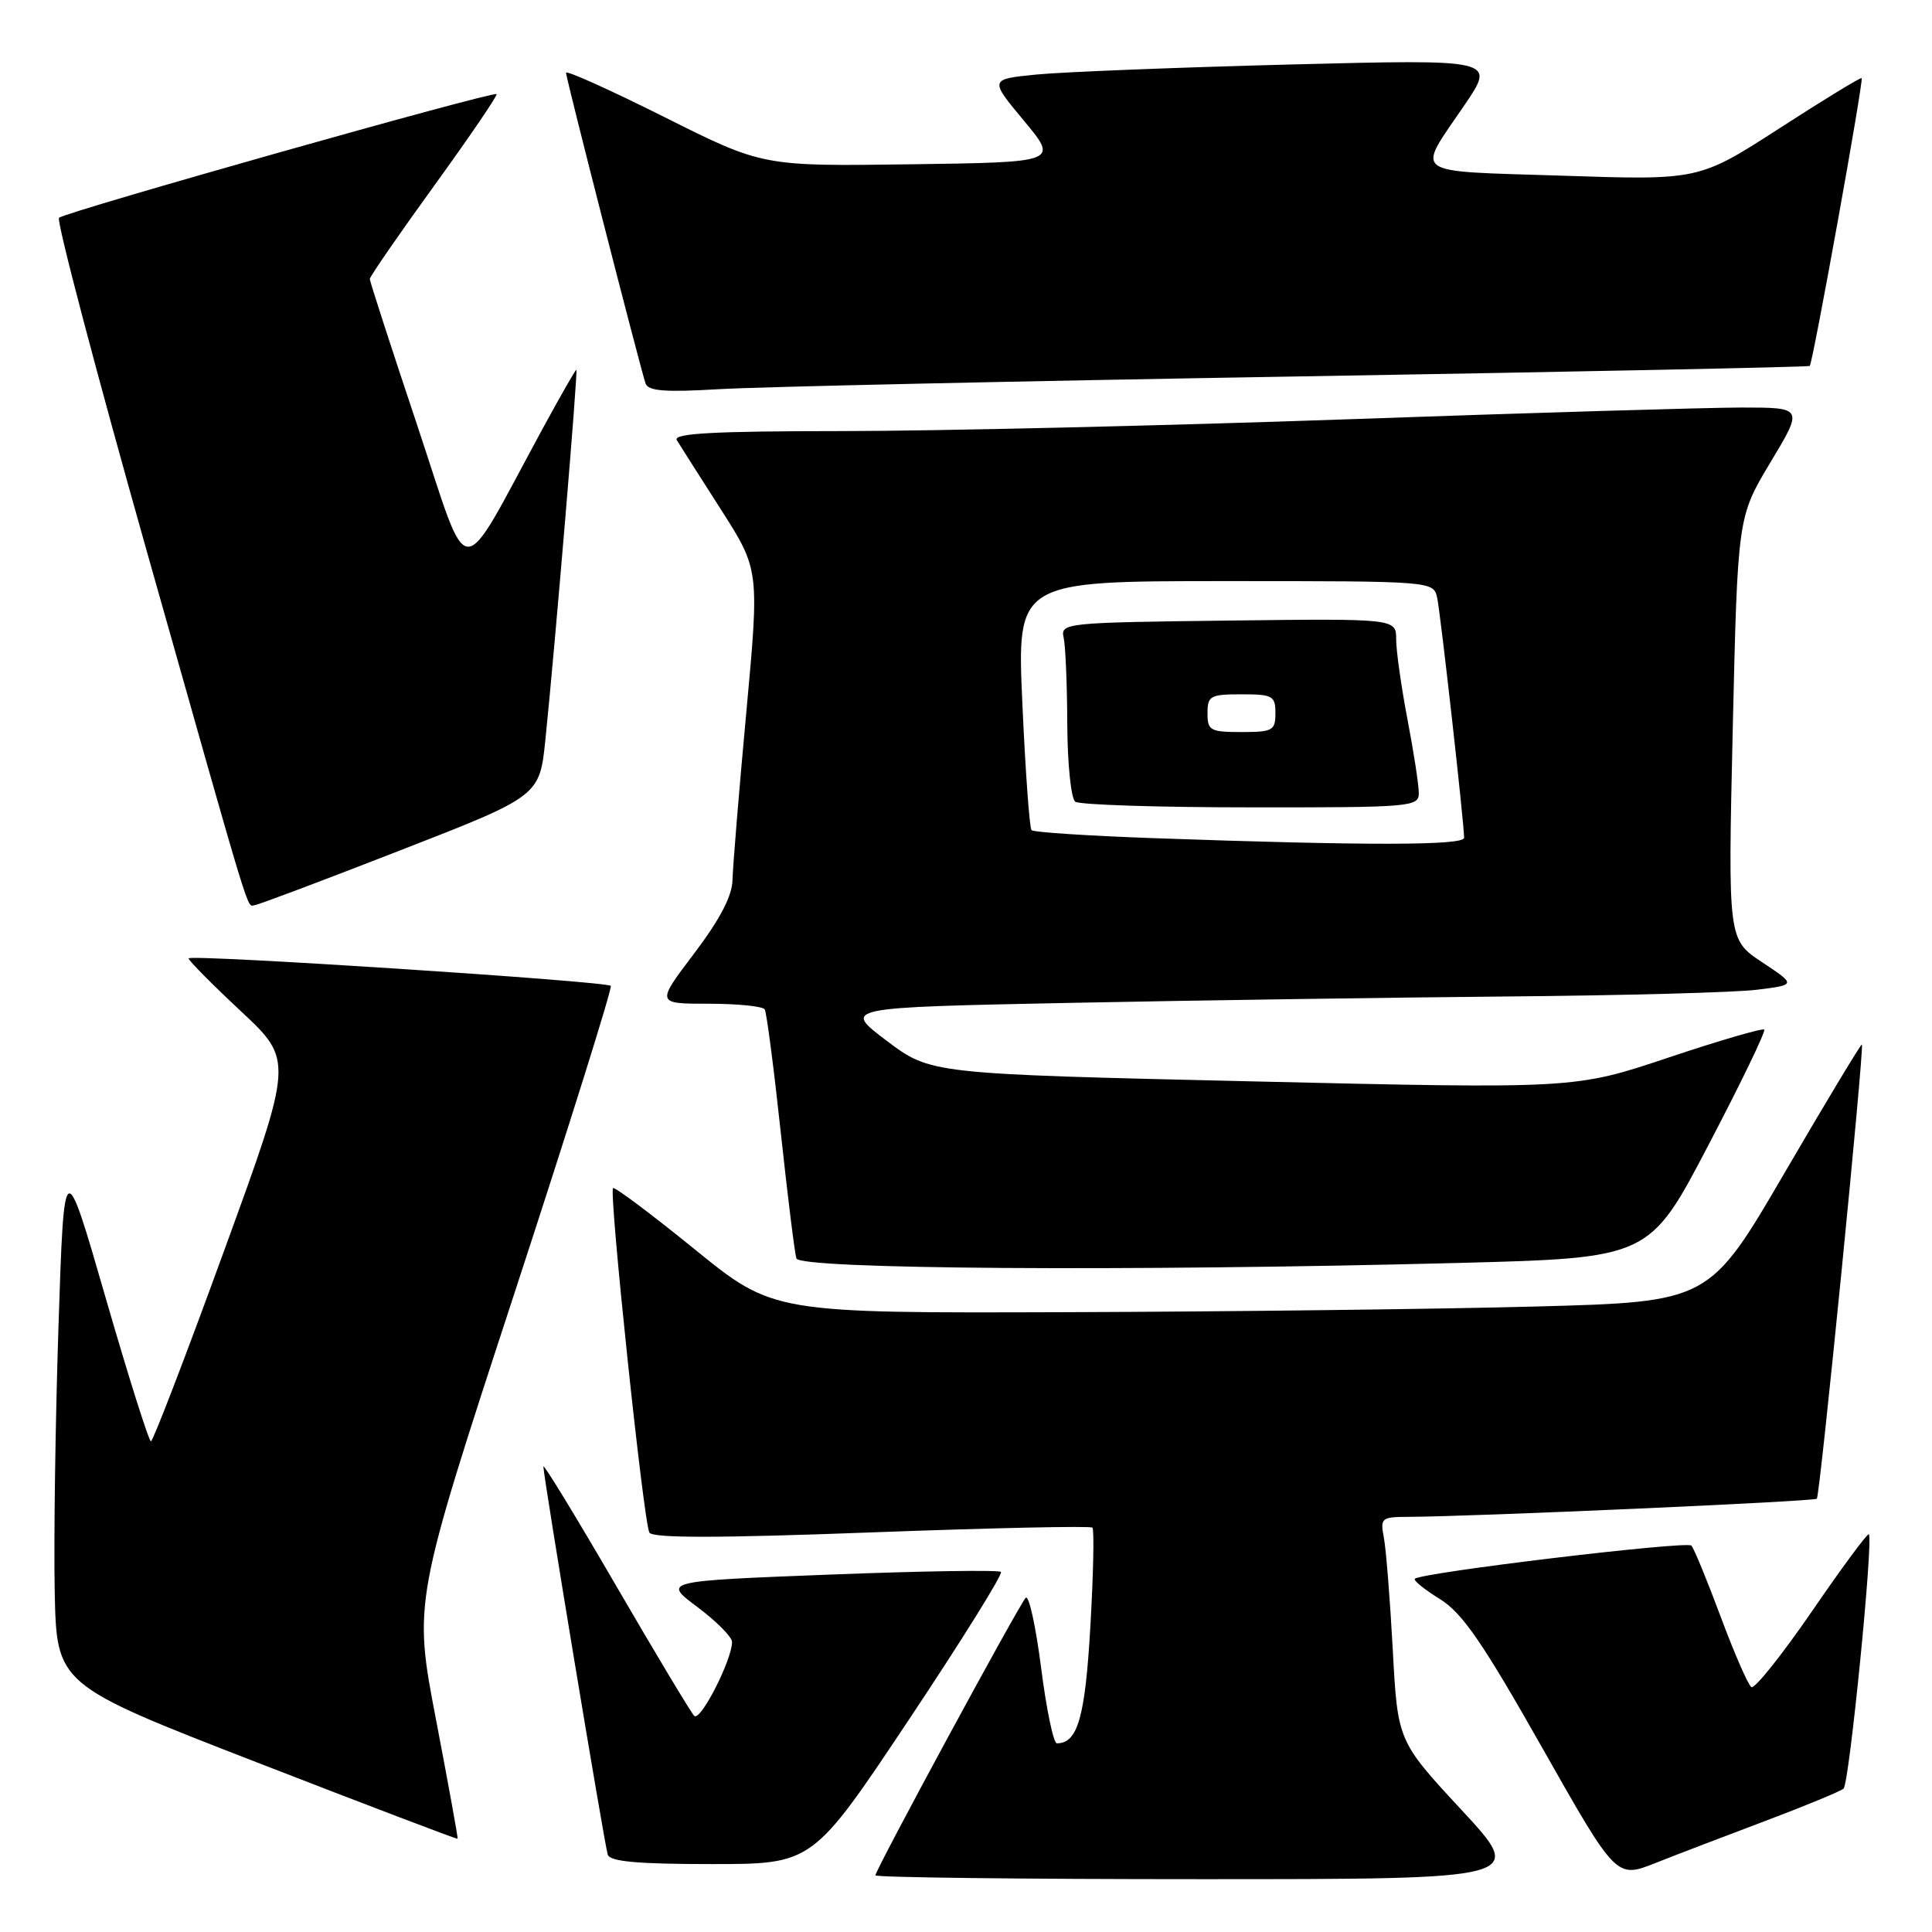<?xml version="1.0" encoding="UTF-8" standalone="no"?>
<!DOCTYPE svg PUBLIC "-//W3C//DTD SVG 1.1//EN" "http://www.w3.org/Graphics/SVG/1.1/DTD/svg11.dtd" >
<svg xmlns="http://www.w3.org/2000/svg" xmlns:xlink="http://www.w3.org/1999/xlink" version="1.1" viewBox="0 0 256 256">
 <g >
 <path fill="currentColor"
d=" M 193.68 239.85 C 185.20 230.70 185.20 230.70 184.55 218.60 C 184.19 211.95 183.66 205.26 183.37 203.75 C 182.87 201.14 183.03 201.00 186.67 200.99 C 195.08 200.96 240.38 198.95 240.74 198.59 C 241.16 198.17 247.06 138.72 246.71 138.40 C 246.60 138.29 242.00 145.92 236.50 155.35 C 226.50 172.50 226.50 172.50 203.50 173.12 C 190.85 173.46 162.94 173.80 141.48 173.87 C 102.47 174.00 102.47 174.00 92.04 165.53 C 86.30 160.87 81.44 157.23 81.23 157.43 C 80.67 158.00 85.29 201.86 86.05 203.08 C 86.51 203.82 95.23 203.81 115.50 203.05 C 131.34 202.46 144.51 202.17 144.75 202.42 C 145.00 202.67 144.88 208.55 144.48 215.49 C 143.79 227.56 142.80 231.00 140.04 231.00 C 139.59 231.00 138.65 226.48 137.95 220.97 C 137.24 215.45 136.33 211.28 135.91 211.72 C 135.01 212.66 116.00 247.75 116.00 248.49 C 116.00 248.77 135.39 249.00 159.08 249.00 C 202.16 249.00 202.16 249.00 193.68 239.85 Z  M 234.00 241.25 C 239.22 239.28 243.85 237.37 244.28 237.00 C 245.04 236.36 248.26 203.93 247.63 203.30 C 247.46 203.12 244.06 207.72 240.09 213.51 C 236.11 219.30 232.51 223.81 232.07 223.55 C 231.64 223.28 229.82 219.11 228.02 214.28 C 226.22 209.45 224.47 205.19 224.12 204.80 C 223.54 204.15 188.29 208.37 187.47 209.20 C 187.26 209.41 188.75 210.62 190.79 211.88 C 193.77 213.73 196.44 217.61 204.33 231.55 C 214.16 248.91 214.16 248.91 219.33 246.87 C 222.17 245.74 228.78 243.22 234.00 241.25 Z  M 120.41 227.90 C 127.41 217.40 132.91 208.57 132.63 208.29 C 132.35 208.01 122.15 208.17 109.97 208.64 C 87.81 209.50 87.81 209.50 92.41 212.94 C 94.93 214.83 97.00 216.91 97.00 217.56 C 97.00 219.95 92.79 228.19 91.99 227.36 C 91.53 226.89 86.85 219.08 81.58 210.02 C 76.31 200.95 72.00 193.89 72.00 194.32 C 72.00 195.61 80.09 244.39 80.53 245.75 C 80.83 246.67 84.49 247.00 94.31 247.00 C 107.68 247.00 107.68 247.00 120.41 227.90 Z  M 57.78 227.89 C 54.78 212.28 54.78 212.28 68.07 171.65 C 75.38 149.31 81.17 130.85 80.93 130.63 C 80.26 130.01 25.00 126.41 24.99 126.99 C 24.98 127.27 28.11 130.43 31.93 134.00 C 38.89 140.50 38.89 140.50 29.69 165.74 C 24.64 179.62 20.27 190.98 20.00 190.98 C 19.73 190.98 17.02 182.43 14.00 171.97 C 8.50 152.94 8.50 152.94 7.75 175.72 C 7.34 188.25 7.11 204.06 7.25 210.86 C 7.50 223.22 7.50 223.22 34.00 233.51 C 48.58 239.17 60.56 243.73 60.64 243.65 C 60.71 243.57 59.42 236.47 57.78 227.89 Z  M 193.11 167.35 C 218.55 166.69 218.55 166.69 226.36 151.76 C 230.66 143.55 233.99 136.65 233.77 136.43 C 233.54 136.21 227.81 137.88 221.03 140.15 C 208.69 144.28 208.69 144.28 166.00 143.29 C 123.31 142.30 123.31 142.30 117.48 137.90 C 111.65 133.50 111.65 133.50 141.57 132.89 C 158.03 132.56 184.10 132.18 199.50 132.04 C 214.90 131.91 229.87 131.51 232.76 131.15 C 238.01 130.50 238.01 130.50 233.49 127.50 C 228.96 124.50 228.96 124.50 229.60 96.50 C 230.25 68.50 230.25 68.50 234.60 61.25 C 238.96 54.00 238.96 54.00 230.73 54.00 C 226.20 54.01 202.70 54.70 178.50 55.56 C 154.30 56.41 124.25 57.11 111.73 57.12 C 94.46 57.13 89.14 57.42 89.68 58.32 C 90.08 58.97 92.70 63.10 95.52 67.50 C 100.63 75.50 100.63 75.50 98.88 94.50 C 97.91 104.95 97.10 114.90 97.06 116.60 C 97.02 118.72 95.40 121.82 91.97 126.35 C 86.93 133.00 86.93 133.00 93.91 133.00 C 97.74 133.00 101.08 133.34 101.33 133.75 C 101.58 134.16 102.53 141.47 103.45 150.00 C 104.37 158.53 105.30 166.06 105.53 166.75 C 106.00 168.18 149.17 168.48 193.11 167.35 Z  M 53.00 112.69 C 71.50 105.49 71.50 105.49 72.27 97.99 C 73.57 85.34 76.61 49.00 76.37 49.00 C 76.24 49.00 74.25 52.49 71.93 56.75 C 60.55 77.70 62.42 77.74 55.32 56.46 C 51.84 46.05 49.00 37.28 49.00 36.97 C 49.00 36.65 52.85 31.07 57.55 24.58 C 62.25 18.08 65.96 12.63 65.80 12.47 C 65.37 12.05 8.64 28.08 7.82 28.86 C 7.45 29.21 12.74 49.30 19.58 73.50 C 33.59 123.04 32.67 120.02 33.72 119.95 C 34.15 119.92 42.83 116.66 53.00 112.69 Z  M 172.00 49.88 C 209.12 49.26 239.63 48.63 239.80 48.49 C 240.20 48.15 246.97 10.64 246.68 10.35 C 246.55 10.22 241.65 13.21 235.79 17.00 C 225.12 23.88 225.12 23.88 207.02 23.28 C 186.54 22.61 187.62 23.39 194.07 13.90 C 198.18 7.85 198.18 7.85 170.84 8.55 C 155.80 8.94 140.71 9.54 137.30 9.88 C 131.10 10.50 131.10 10.50 135.68 16.00 C 140.25 21.50 140.25 21.50 120.65 21.77 C 101.06 22.04 101.06 22.04 88.03 15.51 C 80.86 11.92 75.00 9.28 75.00 9.64 C 75.00 10.35 84.80 48.61 85.54 50.81 C 85.88 51.82 88.11 51.99 95.24 51.57 C 100.33 51.26 134.88 50.50 172.00 49.88 Z  M 152.83 111.06 C 144.21 110.75 136.94 110.28 136.68 110.00 C 136.42 109.72 135.87 102.19 135.47 93.25 C 134.74 77.00 134.74 77.00 162.35 77.00 C 189.96 77.00 189.96 77.00 190.44 79.25 C 190.90 81.46 194.00 109.07 194.00 111.01 C 194.00 112.05 180.94 112.06 152.83 111.06 Z  M 188.00 105.09 C 188.00 104.04 187.33 99.65 186.50 95.34 C 185.68 91.03 185.00 86.25 185.00 84.73 C 185.00 81.96 185.00 81.96 162.75 82.23 C 141.09 82.49 140.51 82.55 140.94 84.50 C 141.19 85.60 141.40 90.78 141.42 96.00 C 141.45 101.25 141.92 105.83 142.48 106.23 C 143.04 106.64 153.51 106.98 165.75 106.98 C 187.00 107.00 188.00 106.91 188.00 105.09 Z  M 160.00 94.50 C 160.00 92.20 160.37 92.00 164.50 92.00 C 168.63 92.00 169.00 92.20 169.00 94.50 C 169.00 96.80 168.63 97.00 164.50 97.00 C 160.37 97.00 160.00 96.80 160.00 94.50 Z "/>
</g>
</svg>